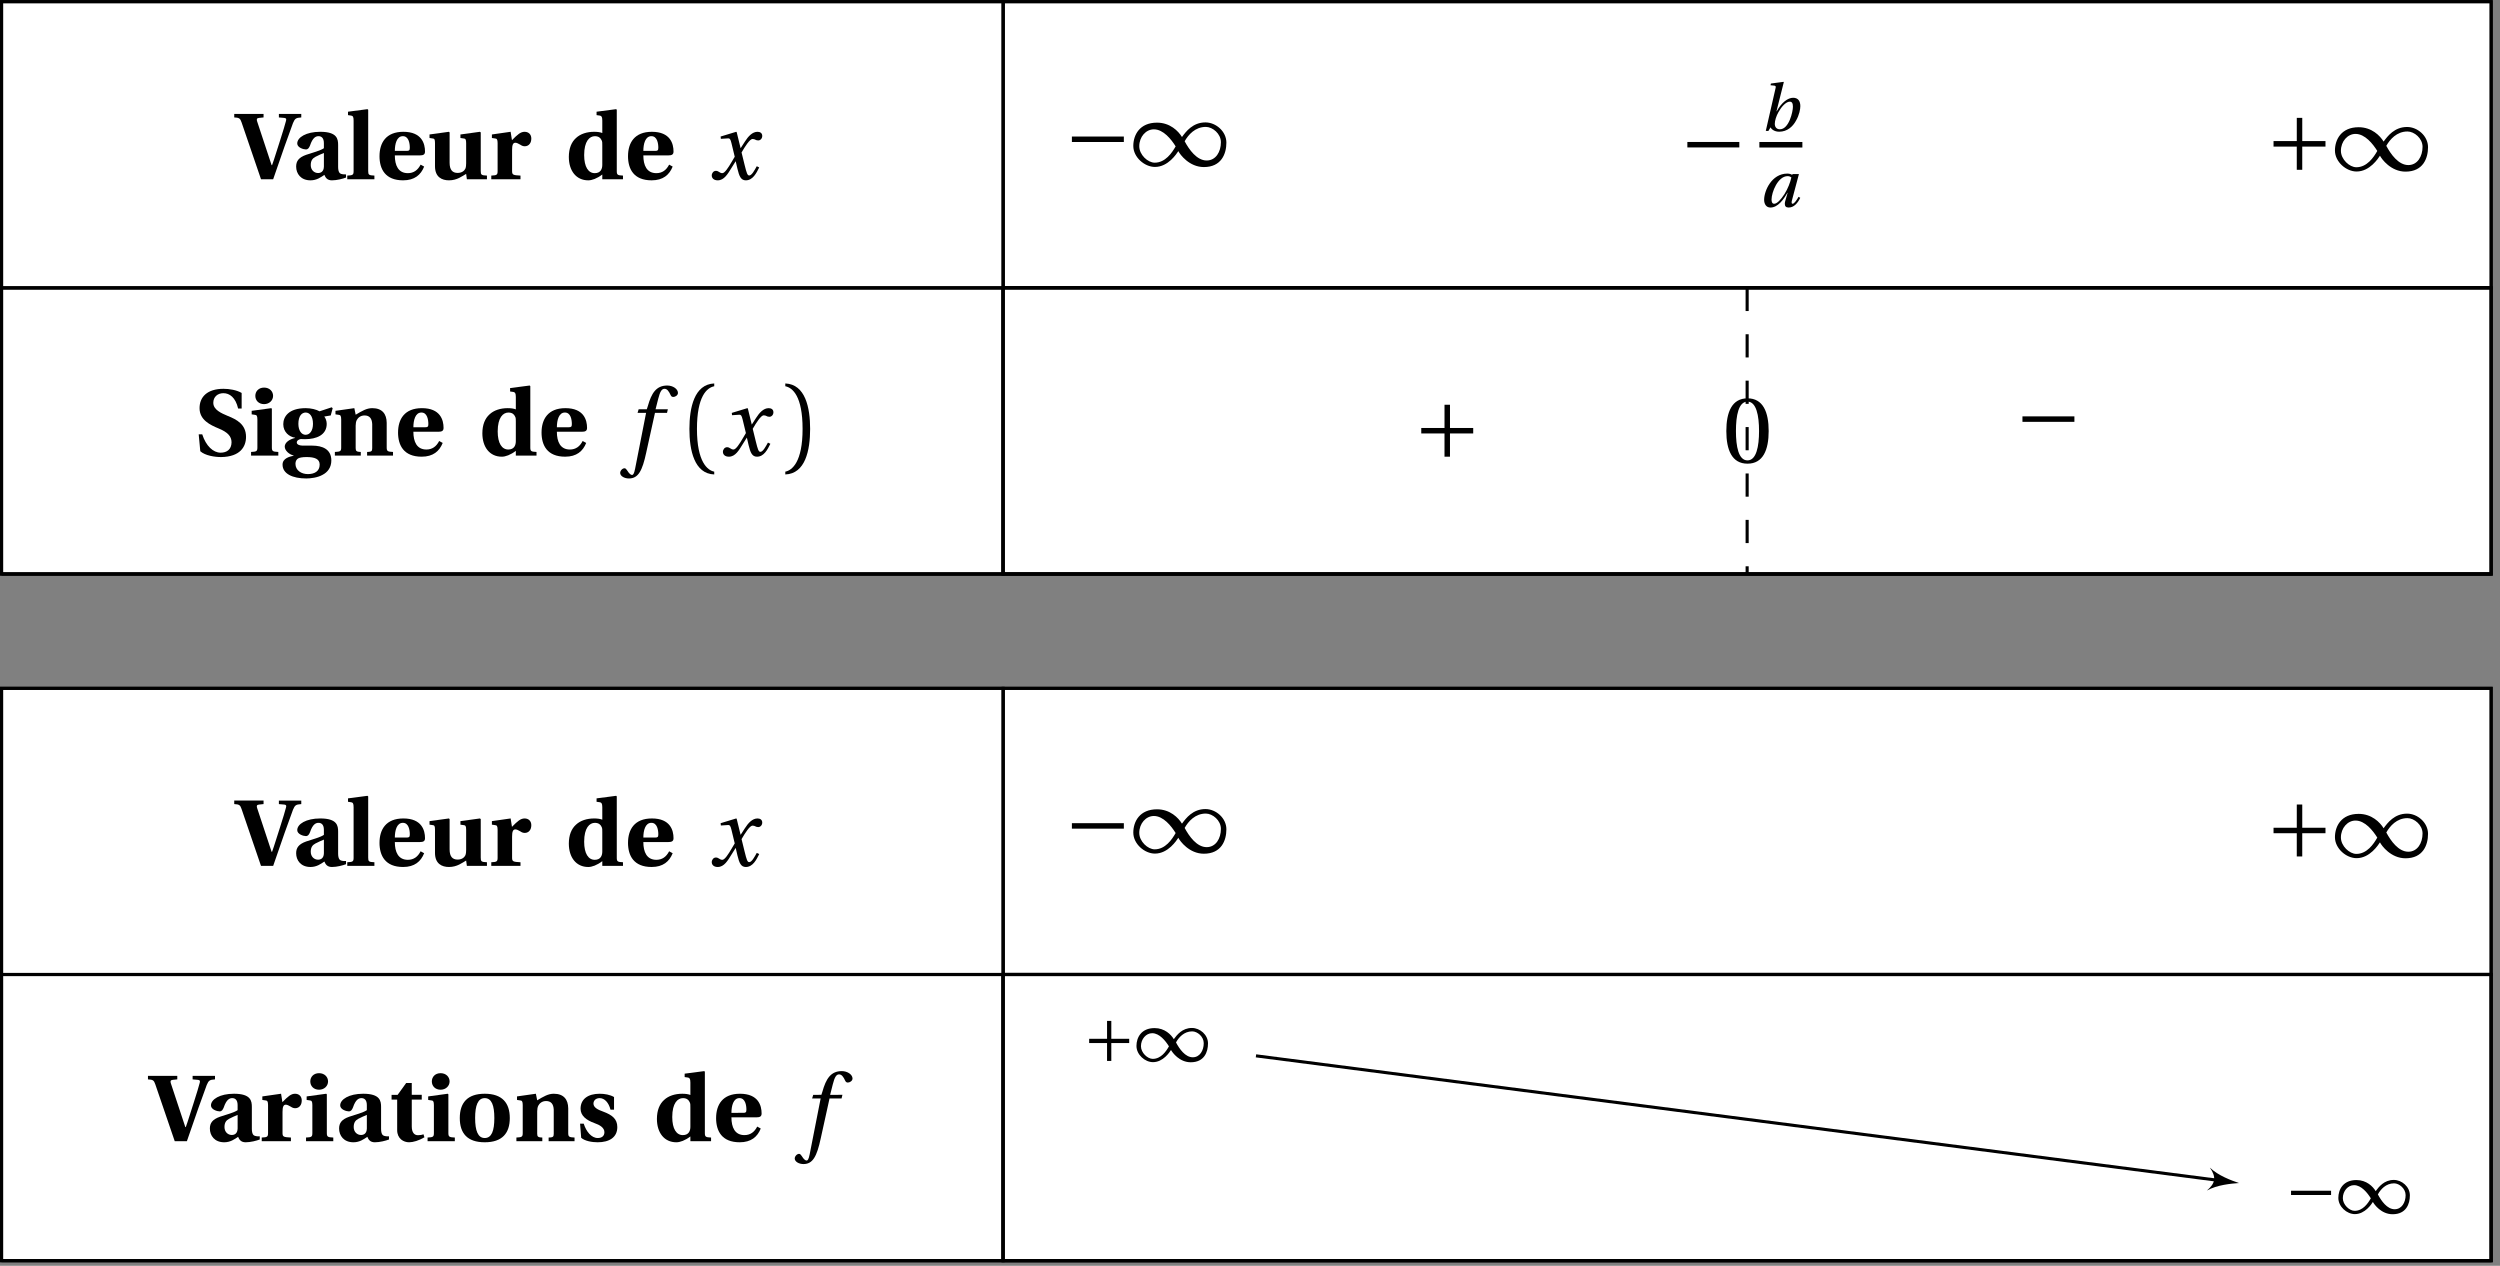 <svg xmlns="http://www.w3.org/2000/svg" xmlns:xlink="http://www.w3.org/1999/xlink" width="321.06pt" height="162.555pt" viewBox="0 0 321.06 162.555"><rect x="0" y="0" width="321.06" height="162.555" fill="#808080" stroke="none"/><defs><path id="f" d="M-.125-7.938c.625.031.766.109.938.625L3.312 0H4.875l1.469-4.234c.469-1.328.906-2.5 1.078-2.984.25-.578.359-.672 1.062-.719v-.453h-2.875v.453l.703.062c.25.031.281.141.203.406C6.406-7.078 6.125-6.062 5.75-4.938c-.25.734-.781 2.516-1.016 3.125h-.062L2.812-7.438c-.078-.25-.062-.406.234-.438l.594-.062v-.453H-.125Zm0 0"/><path id="g" d="M.594-1.625c0 .906.594 1.766 1.844 1.766.797 0 1.344-.406 1.781-.703.156.375.375.703.969.703.641 0 1.406-.203 1.812-.359V-.625c-.156.016-.438 0-.625-.062-.156-.047-.391-.188-.391-.906v-2.797c0-.766-.109-1.703-2.297-1.703-1.812 0-2.953.719-2.953 1.5 0 .531.797.766 1.109.766.281 0 .406-.203.531-.5.344-1.031.75-1.203 1.094-1.203s.688.203.688.891v.656c-.422.297-1.453.578-2.266.844C.922-2.797.594-2.328.594-1.625m1.875-.188c0-.578.219-.859.594-1.062.375-.203.797-.375 1.094-.5v1.75c-.016.656-.406.828-.75.828-.484 0-.938-.375-.938-1.016m0 0"/><path id="h" d="M.297 0h3.484v-.469C3.062-.5 2.984-.562 2.984-1.062v-7.859L2.891-9l-2.5.328v.438l.422.062c.203.047.297.141.297.641v6.469c0 .5-.094.562-.812.594Zm0 0"/><path id="i" d="M.484-2.969c0 1.656.734 3.109 3.031 3.109 1.469 0 2.281-.703 2.703-1.766l-.453-.25C5.406-1.172 4.875-.781 4.125-.781c-1.234 0-1.672-1-1.672-2.281h3.203c.453 0 .672-.109.672-.5 0-1-.406-2.531-2.781-2.531-2.234 0-3.062 1.422-3.062 3.125m1.969-.672c0-.875.234-1.891 1.031-1.891.75 0 .891.922.891 1.484 0 .344-.094.406-.391.406Zm0 0"/><path id="j" d="m.375-5.297.422.062c.203.016.281.109.281.594v2.969c0 1.406.891 1.812 1.797 1.812 1.047 0 1.703-.547 2.203-.828L5.172 0H7.75v-.469C7.031-.5 6.953-.562 6.953-1.062v-4.953l-.109-.078-2.5.344v.453l.438.062c.203.016.297.109.297.594v2.578c0 .203-.016.5-.094.688-.125.281-.453.562-1 .562-.656 0-1.031-.375-1.031-1.312v-3.891l-.094-.078L.375-5.75Zm0 0"/><path id="k" d="M.391 0h3.75v-.469C3.188-.516 3.062-.562 3.062-1.062V-3.75c0-.641.109-.938.422-.938.188 0 .375.109.656.266.156.109.328.188.562.188.25 0 .5-.125.625-.312.141-.172.203-.422.203-.688 0-.516-.344-.859-.859-.859-.516 0-.906.344-1.625 1.078L2.875-6.094.469-5.75v.453l.422.062c.203.016.312.109.312.594v3.578c0 .5-.094.562-.812.594Zm0 0"/><path id="l" d="M.484-2.859c0 1.766.938 3 2.5 3 .469 0 1.125-.234 1.797-.75V0H7.438v-.469C6.734-.5 6.641-.562 6.641-1.062v-7.859L6.562-9l-2.516.328v.438l.438.062c.188.047.297.141.297.641v1.594c-.281-.109-.625-.156-1.047-.156-.922 0-1.766.266-2.328.797-.578.516-.922 1.328-.922 2.438m1.969-.25c0-1.781.688-2.422 1.375-2.422.484 0 .734.234.844.484.125.188.109.438.109.703v2.5c0 .484-.188 1.062-.969 1.062-.812 0-1.359-.781-1.359-2.328m0 0"/><path id="n" d="M.594-2.734.797-.562c.625.562 1.844.75 2.672.75C5.938.156 6.672-1.156 6.672-2.406c0-1.609-1.203-2.234-2.344-2.688-.812-.344-1.859-.781-1.859-1.688 0-.766.562-1.234 1.297-1.234.797 0 1.562.547 1.891 1.969h.453v-2c-.641-.375-1.578-.531-2.328-.531-2.094 0-3.078 1.047-3.078 2.484 0 1.516 1.359 2.156 2.453 2.609 1.141.469 1.656 1 1.656 1.781C4.797-.797 4.219-.375 3.406-.375c-.938 0-1.875-.844-2.359-2.359Zm0 0"/><path id="o" d="M.938-7.672c0 .578.422 1.062 1.125 1.062.672 0 1.156-.484 1.156-1.062 0-.578-.453-1.062-1.156-1.062-.703 0-1.125.484-1.125 1.062M.391 0h3.5v-.469C3.172-.5 3.062-.562 3.062-1.062v-4.953l-.078-.078L.469-5.75v.453l.422.062c.203.016.312.109.312.594v3.578c0 .5-.094.562-.812.594Zm0 0"/><path id="p" d="M.391 1.156c0 1.188 1.297 1.781 3.062 1.781.531 0 1.438-.109 2.047-.453.688-.344 1.156-.969 1.156-1.859 0-1.453-1.156-1.906-2.453-1.906H3.062c-.609 0-.844-.188-.844-.406 0-.281.328-.406.5-.438.234.016.422.016.562.016 1.453 0 2.781-.531 2.781-1.969 0-.359-.141-.734-.312-.938l.828-.141.25-.922-.125-.125-1.562.516c-.406-.234-1.094-.406-1.766-.406-2.234 0-2.891 1.125-2.891 2.062 0 1.016.766 1.625 1.516 1.734v.031c-.797.188-1.328.625-1.328 1.109 0 .531.609 1.031 1.141 1.141v.031C1.297.125.391.344.391 1.156m1.656-.109c0-.344.156-.562.328-.672.172-.109.547-.188 1.094-.188 1.047 0 1.688.234 1.688.969 0 .875-.688 1.219-1.516 1.219-.828 0-1.594-.469-1.594-1.328m.375-5.109c0-1.031.438-1.469.938-1.469.484 0 .938.438.938 1.453 0 .859-.391 1.406-.953 1.406-.531 0-.922-.562-.922-1.391m0 0"/><path id="q" d="M.391 0h3.328v-.469l-.234-.016C3.219-.516 3.062-.562 3.062-.953v-2.891c0-.266.047-.547.141-.719.156-.297.484-.594 1-.594.625 0 .953.375.984 1.109v3.094c0 .391-.125.438-.391.469l-.266.016V0h3.328v-.469C7.156-.5 7.047-.562 7.047-1.062v-3.156c-.016-1.141-.578-1.875-1.859-1.875-.719 0-1.312.359-2.125.844l-.172-.844L.469-5.75v.453l.422.062c.203.016.312.109.312.594v3.578c0 .5-.094.562-.812.594Zm0 0"/><path id="I" d="M.469-5.344h.719v3.922c0 1.109.828 1.562 1.531 1.562.516 0 1.266-.219 1.969-.641l-.125-.391c-.172.078-.422.125-.703.125-.469 0-.797-.344-.797-1.125v-3.453h1.281v-.609H3.062v-1.516h-.719L1.25-5.953H.469Zm0 0"/><path id="J" d="M.484-2.969c0 1.938.953 3.109 3.203 3.109s3.219-1.172 3.219-3.109-.969-3.125-3.219-3.125-3.203 1.188-3.203 3.125m1.969 0c0-1.625.359-2.562 1.234-2.562.891 0 1.234.938 1.234 2.562S4.578-.406 3.688-.406c-.875 0-1.234-.938-1.234-2.562m0 0"/><path id="K" d="M.547-2.25.688-.438c.469.422 1.406.578 2.109.578C4.312.141 5.328-.5 5.328-1.812c0-1.047-.672-1.562-1.812-1.984-.719-.25-1.25-.547-1.25-1.031 0-.375.281-.703.797-.703.625 0 1.156.562 1.391 1.484h.453v-1.625c-.5-.297-1.203-.422-1.844-.422-1.516 0-2.453.703-2.453 1.922 0 .891.719 1.469 1.812 1.859.641.219 1.25.578 1.25 1.156 0 .469-.312.75-.859.75C2-.406 1.328-1.25 1.016-2.25Zm0 0"/><path id="m" d="M.391-.484c0 .359.281.625.766.625.828 0 1.297-.828 1.797-1.641l.5-.797h.016l.219.953C3.922-.375 4.141.141 4.766.141c.891 0 1.359-.922 1.719-1.656l-.312-.156c-.297.531-.641 1.188-.969 1.188-.234 0-.328-.281-.594-1.359L4.219-3.438c.438-.766 1.062-1.734 1.406-1.734.359 0 .375.188.734.188.281 0 .516-.25.516-.578 0-.375-.281-.531-.609-.531-.656 0-1.188.578-1.625 1.266L4.109-4h-.016l-.5-2.047-.062-.047-2 .609.031.297.953-.062c.188 0 .281.094.406.609l.422 1.75L3-2.312c-.516.891-.953 1.531-1.25 1.531-.359 0-.453-.297-.828-.297-.312 0-.531.297-.531.594m0 0"/><path id="r" d="M-.266 2.234c.016.406.547.703 1.125.703 1.203 0 1.719-.984 2.219-3.312l1.125-5.109H5.75l.109-.469H4.281L4.625-7.312c.234-.922.453-1.266.797-1.266.328 0 .547.266.812.844.062.125.156.203.328.203.25 0 .594-.219.594-.516C7.156-8.562 6.5-9 5.781-9 4.344-9 3.75-7.984 3.297-6.391l-.141.438H2.109l-.141.469H3.062L1.656 1.672c-.141.734-.281.812-.391.812-.125 0-.328-.078-.641-.594C.531 1.781.453 1.625.297 1.625c-.266 0-.562.297-.562.609m0 0"/><path id="s" d="M1.047-3.422c0 2.734.625 5.75 3.188 5.844V2.062C3.375 1.891 2.016.828 2.016-3.422c0-4.219 1.281-5.297 2.219-5.484v-.359c-2.562.109-3.188 3.109-3.188 5.844m0 0"/><path id="t" d="M.719 2.062v.359c2.578-.094 3.188-3.109 3.188-5.844S3.297-9.156.719-9.266v.359c.938.188 2.219 1.266 2.219 5.484 0 4.25-1.344 5.312-2.219 5.484m0 0"/><path id="y" d="M1.031-3.078h6.672v-.703H1.031Zm0 0"/><path id="z" d="M.188-2.562C.188-1.125 1.625.125 2.969.125c1.703 0 2.781-1.703 3-2.031C6.188-1.469 7.375.141 9.25.141 11.5.141 12.141-1.562 12.141-3s-1.344-2.594-2.688-2.594c-1.625 0-2.5 1.172-3.016 1.875-.469-.766-1.531-1.844-3.203-1.844-2.219 0-3.047 1.562-3.047 3m.766.031c0-1.219.859-2.172 1.875-2.172 1.219 0 2.234 1.281 2.797 2.188-.469.828-1.328 2.094-2.688 2.094-.891 0-1.984-1.016-1.984-2.109m5.828-.641C7.25-4 8.125-5.016 9.5-5.016c.875 0 1.938.875 1.938 1.969 0 1.234-.656 2.344-1.828 2.344-1.266 0-2.25-1.391-2.828-2.469m0 0"/><path id="C" d="M1.031-3.078h2.984v2.984h.703v-2.984h2.984v-.703H4.719v-2.984h-.703v2.984H1.031Zm0 0"/><path id="E" d="M.5-4.047C.5-1.625 1.219.141 3.219.141S5.938-1.625 5.938-4.047c0-2.438-.719-4.203-2.719-4.203S.5-6.484.5-4.047m1.234 0c0-1.984.328-3.781 1.484-3.781 1.141 0 1.484 1.797 1.484 3.781 0 1.969-.344 3.766-1.484 3.766-1.156 0-1.484-1.797-1.484-3.766m0 0"/><path id="A" d="M.734-.016 1.062 0l.281-.469c.172.328.594.562 1.109.562 1.031 0 1.75-.656 2.156-1.406.438-.75.562-1.516.562-1.875 0-.641-.281-1.078-.922-1.078-.672 0-1.484.594-2.109 1.734h-.031l.938-3.734-.031-.047-1.625.219-.047.219.469.047c.125.016.203.062.203.188 0 .062-.016.125-.047.234Zm1.156-.906c0-.406.188-1 .469-1.5.359-.656.953-1.344 1.453-1.344.281 0 .406.203.406.656 0 .625-.5 2.891-1.672 2.891-.422 0-.656-.281-.656-.703m0 0"/><path id="B" d="M.609-.906c0 .5.234 1 .812 1 .953 0 1.688-1.031 2.172-1.891H3.625L3.359-.875c-.062.188-.094.344-.094.484 0 .328.156.484.5.484.688 0 1.172-.594 1.484-1.25l-.219-.125c-.172.312-.531.891-.766.891-.094 0-.125-.078-.125-.172q0-.117.047-.281l.891-3.359H4.25l-.031.109c-.141-.109-.406-.172-.625-.172-2.031 0-2.984 2.234-2.984 3.359M1.562-.938c0-.922.812-3 2.062-3 .203 0 .359.062.484.172-.141.625-.453 1.453-.891 2.141-.453.703-.953 1.234-1.312 1.234-.266 0-.344-.25-.344-.547m0 0"/><path id="Q" d="M.797-2.359h2.297V-.062h.547v-2.297H5.938v-.547H3.641v-2.297h-.547v2.297H.797Zm0 0"/><path id="R" d="M.156-1.984c0 1.125 1.094 2.078 2.125 2.078 1.312 0 2.156-1.312 2.312-1.562C4.766-1.141 5.672.109 7.125.109c1.734 0 2.219-1.312 2.219-2.422S8.312-4.297 7.281-4.297c-1.25 0-1.922.891-2.328 1.438-.359-.594-1.172-1.422-2.469-1.422-1.703 0-2.328 1.203-2.328 2.297m.578.031c0-.922.656-1.672 1.438-1.672.938 0 1.719.984 2.156 1.688C3.969-1.297 3.312-.328 2.25-.328c-.672 0-1.516-.781-1.516-1.625m4.5-.484c.344-.641 1.031-1.422 2.078-1.422.672 0 1.484.672 1.484 1.516 0 .938-.5 1.812-1.406 1.812-.969 0-1.719-1.078-2.156-1.906m0 0"/><path id="S" d="M.797-2.359H5.938v-.547H.797Zm0 0"/><clipPath id="a"><path d="M128 .016h192V37H128Zm0 0"/></clipPath><clipPath id="b"><path d="M128 .016h192.121V38H128Zm0 0"/></clipPath><clipPath id="c"><path d="M128 36h192.121v38H128Zm0 0"/></clipPath><clipPath id="d"><path d="M0 .016h129V37H0Zm0 0"/></clipPath><clipPath id="e"><path d="M0 .016h130V38H0Zm0 0"/></clipPath><clipPath id="u"><path d="M0 36h320.121v2H0Zm0 0"/></clipPath><clipPath id="v"><path d="M0 73h320.121v1H0Zm0 0"/></clipPath><clipPath id="w"><path d="M0 .016h320.121V74H0Zm0 0"/></clipPath><clipPath id="x"><path d="M128 .016h2V74h-2Zm0 0"/></clipPath><clipPath id="D"><path d="M128 36h192.121v38H128Zm0 0"/></clipPath><clipPath id="F"><path d="M0 124h130v38.098H0Zm0 0"/></clipPath><clipPath id="G"><path d="M128 88h192.121v38H128Zm0 0"/></clipPath><clipPath id="H"><path d="M128 124h192.121v38.098H128Zm0 0"/></clipPath><clipPath id="L"><path d="M0 124h320.121v2H0Zm0 0"/></clipPath><clipPath id="M"><path d="M0 161h320.121v1.098H0Zm0 0"/></clipPath><clipPath id="N"><path d="M0 88h320.121v74.098H0Zm0 0"/></clipPath><clipPath id="O"><path d="M128 88h2v74.098h-2Zm0 0"/></clipPath><clipPath id="P"><path d="M128 124h192.121v38.098H128Zm0 0"/></clipPath></defs><path fill="#FFF" stroke="#000" stroke-miterlimit="10" stroke-width=".397" d="M.199 36.965v36.75h128.625v-36.75Zm0 0"/><g clip-path="url(#a)"><path fill="#FFF" d="M128.824 36.965v-36.75h191.105v36.75Zm0 0"/></g><g clip-path="url(#b)"><path fill="none" stroke="#000" stroke-miterlimit="10" stroke-width=".397" d="M128.824 36.965v-36.75h191.106v36.75Zm0 0"/></g><path fill="#FFF" d="M128.824 36.965v36.75h191.105v-36.75Zm0 0"/><g clip-path="url(#c)"><path fill="none" stroke="#000" stroke-miterlimit="10" stroke-width=".397" d="M128.824 36.965v36.75h191.106v-36.75Zm0 0"/></g><g clip-path="url(#d)"><path fill="#FFF" d="M.199.215v36.75h128.625v-36.75Zm0 0"/></g><g clip-path="url(#e)"><path fill="none" stroke="#000" stroke-miterlimit="10" stroke-width=".397" d="M.199.215v36.75h128.625v-36.75Zm0 0"/></g><use xlink:href="#f" x="30.207" y="23.019"/><use xlink:href="#g" x="37.439" y="23.019"/><use xlink:href="#h" x="44.301" y="23.019"/><use xlink:href="#i" x="48.253" y="23.019"/><use xlink:href="#j" x="54.786" y="23.019"/><use xlink:href="#k" x="62.702" y="23.019"/><use xlink:href="#l" x="72.568" y="23.019"/><use xlink:href="#i" x="80.168" y="23.019"/><use xlink:href="#m" x="91.015" y="23.019"/><use xlink:href="#n" x="24.924" y="58.51"/><use xlink:href="#o" x="31.852" y="58.51"/><use xlink:href="#p" x="35.896" y="58.51"/><use xlink:href="#q" x="42.614" y="58.51"/><use xlink:href="#i" x="50.635" y="58.51"/><use xlink:href="#l" x="61.463" y="58.51"/><use xlink:href="#i" x="69.063" y="58.51"/><use xlink:href="#r" x="79.91" y="58.51"/><use xlink:href="#s" x="87.49" y="58.51"/><use xlink:href="#m" x="92.449" y="58.51"/><use xlink:href="#t" x="100.133" y="58.51"/><g clip-path="url(#u)"><path fill="none" stroke="#000" stroke-miterlimit="10" stroke-width=".397" d="M.199 36.965h319.731"/></g><g clip-path="url(#v)"><path fill="none" stroke="#000" stroke-miterlimit="10" stroke-width=".397" d="M.199 73.715h319.731"/></g><g clip-path="url(#w)"><path fill="none" stroke="#000" stroke-miterlimit="10" stroke-width=".397" d="M.199.215v73.5h319.731V.215Zm0 0"/></g><g clip-path="url(#x)"><path fill="none" stroke="#000" stroke-miterlimit="10" stroke-width=".397" d="M128.824.215v73.5"/></g><use xlink:href="#y" x="136.626" y="21.314"/><use xlink:href="#z" x="145.356" y="21.314"/><use xlink:href="#y" x="215.667" y="22.013"/><use xlink:href="#A" x="226.036" y="16.822"/><path fill="none" stroke="#000" stroke-miterlimit="10" stroke-width=".71" d="M225.945 18.59h5.523"/><use xlink:href="#B" x="225.947" y="26.559"/><use xlink:href="#C" x="290.946" y="21.901"/><use xlink:href="#z" x="299.676" y="21.901"/><g clip-path="url(#D)"><path fill="none" stroke="#000" stroke-miterlimit="10" stroke-width=".397" d="M128.824 36.965v36.75h191.106v-36.75Zm0 0"/></g><use xlink:href="#C" x="181.494" y="58.744"/><path fill="none" stroke="#000" stroke-dasharray="2.98 2.98" stroke-miterlimit="10" stroke-width=".397" d="M224.375 36.965v36.75"/><use xlink:href="#E" x="221.202" y="59.406"/><use xlink:href="#y" x="258.7" y="57.253"/><path fill="#FFF" d="M.199 125.148v36.75h128.625v-36.75Zm0 0"/><g clip-path="url(#F)"><path fill="none" stroke="#000" stroke-miterlimit="10" stroke-width=".397" d="M.199 125.148v36.75h128.625v-36.75Zm0 0"/></g><path fill="#FFF" d="M128.824 125.148v-36.75h191.102v36.75Zm0 0"/><g clip-path="url(#G)"><path fill="none" stroke="#000" stroke-miterlimit="10" stroke-width=".397" d="M128.824 125.148V88.398h191.102v36.75Zm0 0"/></g><path fill="#FFF" d="M128.824 125.148v36.75h191.102v-36.75Zm0 0"/><g clip-path="url(#H)"><path fill="none" stroke="#000" stroke-miterlimit="10" stroke-width=".397" d="M128.824 125.148v36.75h191.102v-36.75Zm0 0"/></g><path fill="#FFF" stroke="#000" stroke-miterlimit="10" stroke-width=".397" d="M.199 88.398v36.75h128.625v-36.75Zm0 0"/><use xlink:href="#f" x="30.207" y="111.202"/><use xlink:href="#g" x="37.439" y="111.202"/><use xlink:href="#h" x="44.301" y="111.202"/><use xlink:href="#i" x="48.253" y="111.202"/><use xlink:href="#j" x="54.786" y="111.202"/><use xlink:href="#k" x="62.702" y="111.202"/><use xlink:href="#l" x="72.568" y="111.202"/><use xlink:href="#i" x="80.168" y="111.202"/><use xlink:href="#m" x="91.015" y="111.202"/><use xlink:href="#f" x="19.127" y="146.556"/><use xlink:href="#g" x="26.359" y="146.556"/><use xlink:href="#k" x="33.221" y="146.556"/><use xlink:href="#o" x="38.911" y="146.556"/><use xlink:href="#g" x="42.955" y="146.556"/><use xlink:href="#I" x="49.818" y="146.556"/><use xlink:href="#o" x="54.52" y="146.556"/><use xlink:href="#J" x="58.564" y="146.556"/><use xlink:href="#q" x="65.927" y="146.556"/><use xlink:href="#K" x="73.949" y="146.556"/><use xlink:href="#l" x="83.88" y="146.556"/><use xlink:href="#i" x="91.48" y="146.556"/><use xlink:href="#r" x="102.328" y="146.556"/><g clip-path="url(#L)"><path fill="none" stroke="#000" stroke-miterlimit="10" stroke-width=".397" d="M.199 125.148h319.727"/></g><g clip-path="url(#M)"><path fill="none" stroke="#000" stroke-miterlimit="10" stroke-width=".397" d="M.199 161.898h319.727"/></g><g clip-path="url(#N)"><path fill="none" stroke="#000" stroke-miterlimit="10" stroke-width=".397" d="M.199 88.398v73.5h319.727V88.398Zm0 0"/></g><g clip-path="url(#O)"><path fill="none" stroke="#000" stroke-miterlimit="10" stroke-width=".397" d="M128.824 88.398v73.5"/></g><use xlink:href="#y" x="136.626" y="109.497"/><use xlink:href="#z" x="145.356" y="109.497"/><use xlink:href="#C" x="290.946" y="110.084"/><use xlink:href="#z" x="299.676" y="110.084"/><g clip-path="url(#P)"><path fill="none" stroke="#000" stroke-miterlimit="10" stroke-width=".397" d="M128.824 125.148v36.75h191.102v-36.75Zm0 0"/></g><path fill="#FFF" d="M137.094 138.41h20.215v-9.289h-20.215Zm0 0"/><use xlink:href="#Q" x="139.078" y="136.312"/><use xlink:href="#R" x="145.793" y="136.312"/><path fill="#FFF" d="M137.094 138.41h20.215v-9.289h-20.215Zm0 0"/><use xlink:href="#Q" x="139.078" y="136.312"/><use xlink:href="#R" x="145.793" y="136.312"/><path fill="#FFF" d="M291.445 157.926h20.215v-8.383H291.445Zm0 0"/><use xlink:href="#S" x="293.428" y="155.828"/><use xlink:href="#R" x="300.143" y="155.828"/><path fill="#FFF" d="M291.445 157.926h20.215v-8.383H291.445Zm0 0"/><use xlink:href="#S" x="293.428" y="155.828"/><use xlink:href="#R" x="300.143" y="155.828"/><path fill="none" stroke="#000" stroke-miterlimit="10" stroke-width=".397" d="m161.297 135.594 123.883 16.031"/><path d="M287.543 151.93c-.957-.324-2.68-.945-3.746-1.984.844 1.211.742 1.996-.383 2.953 1.297-.734 3.121-.898 4.129-.969m0 0"/></svg>